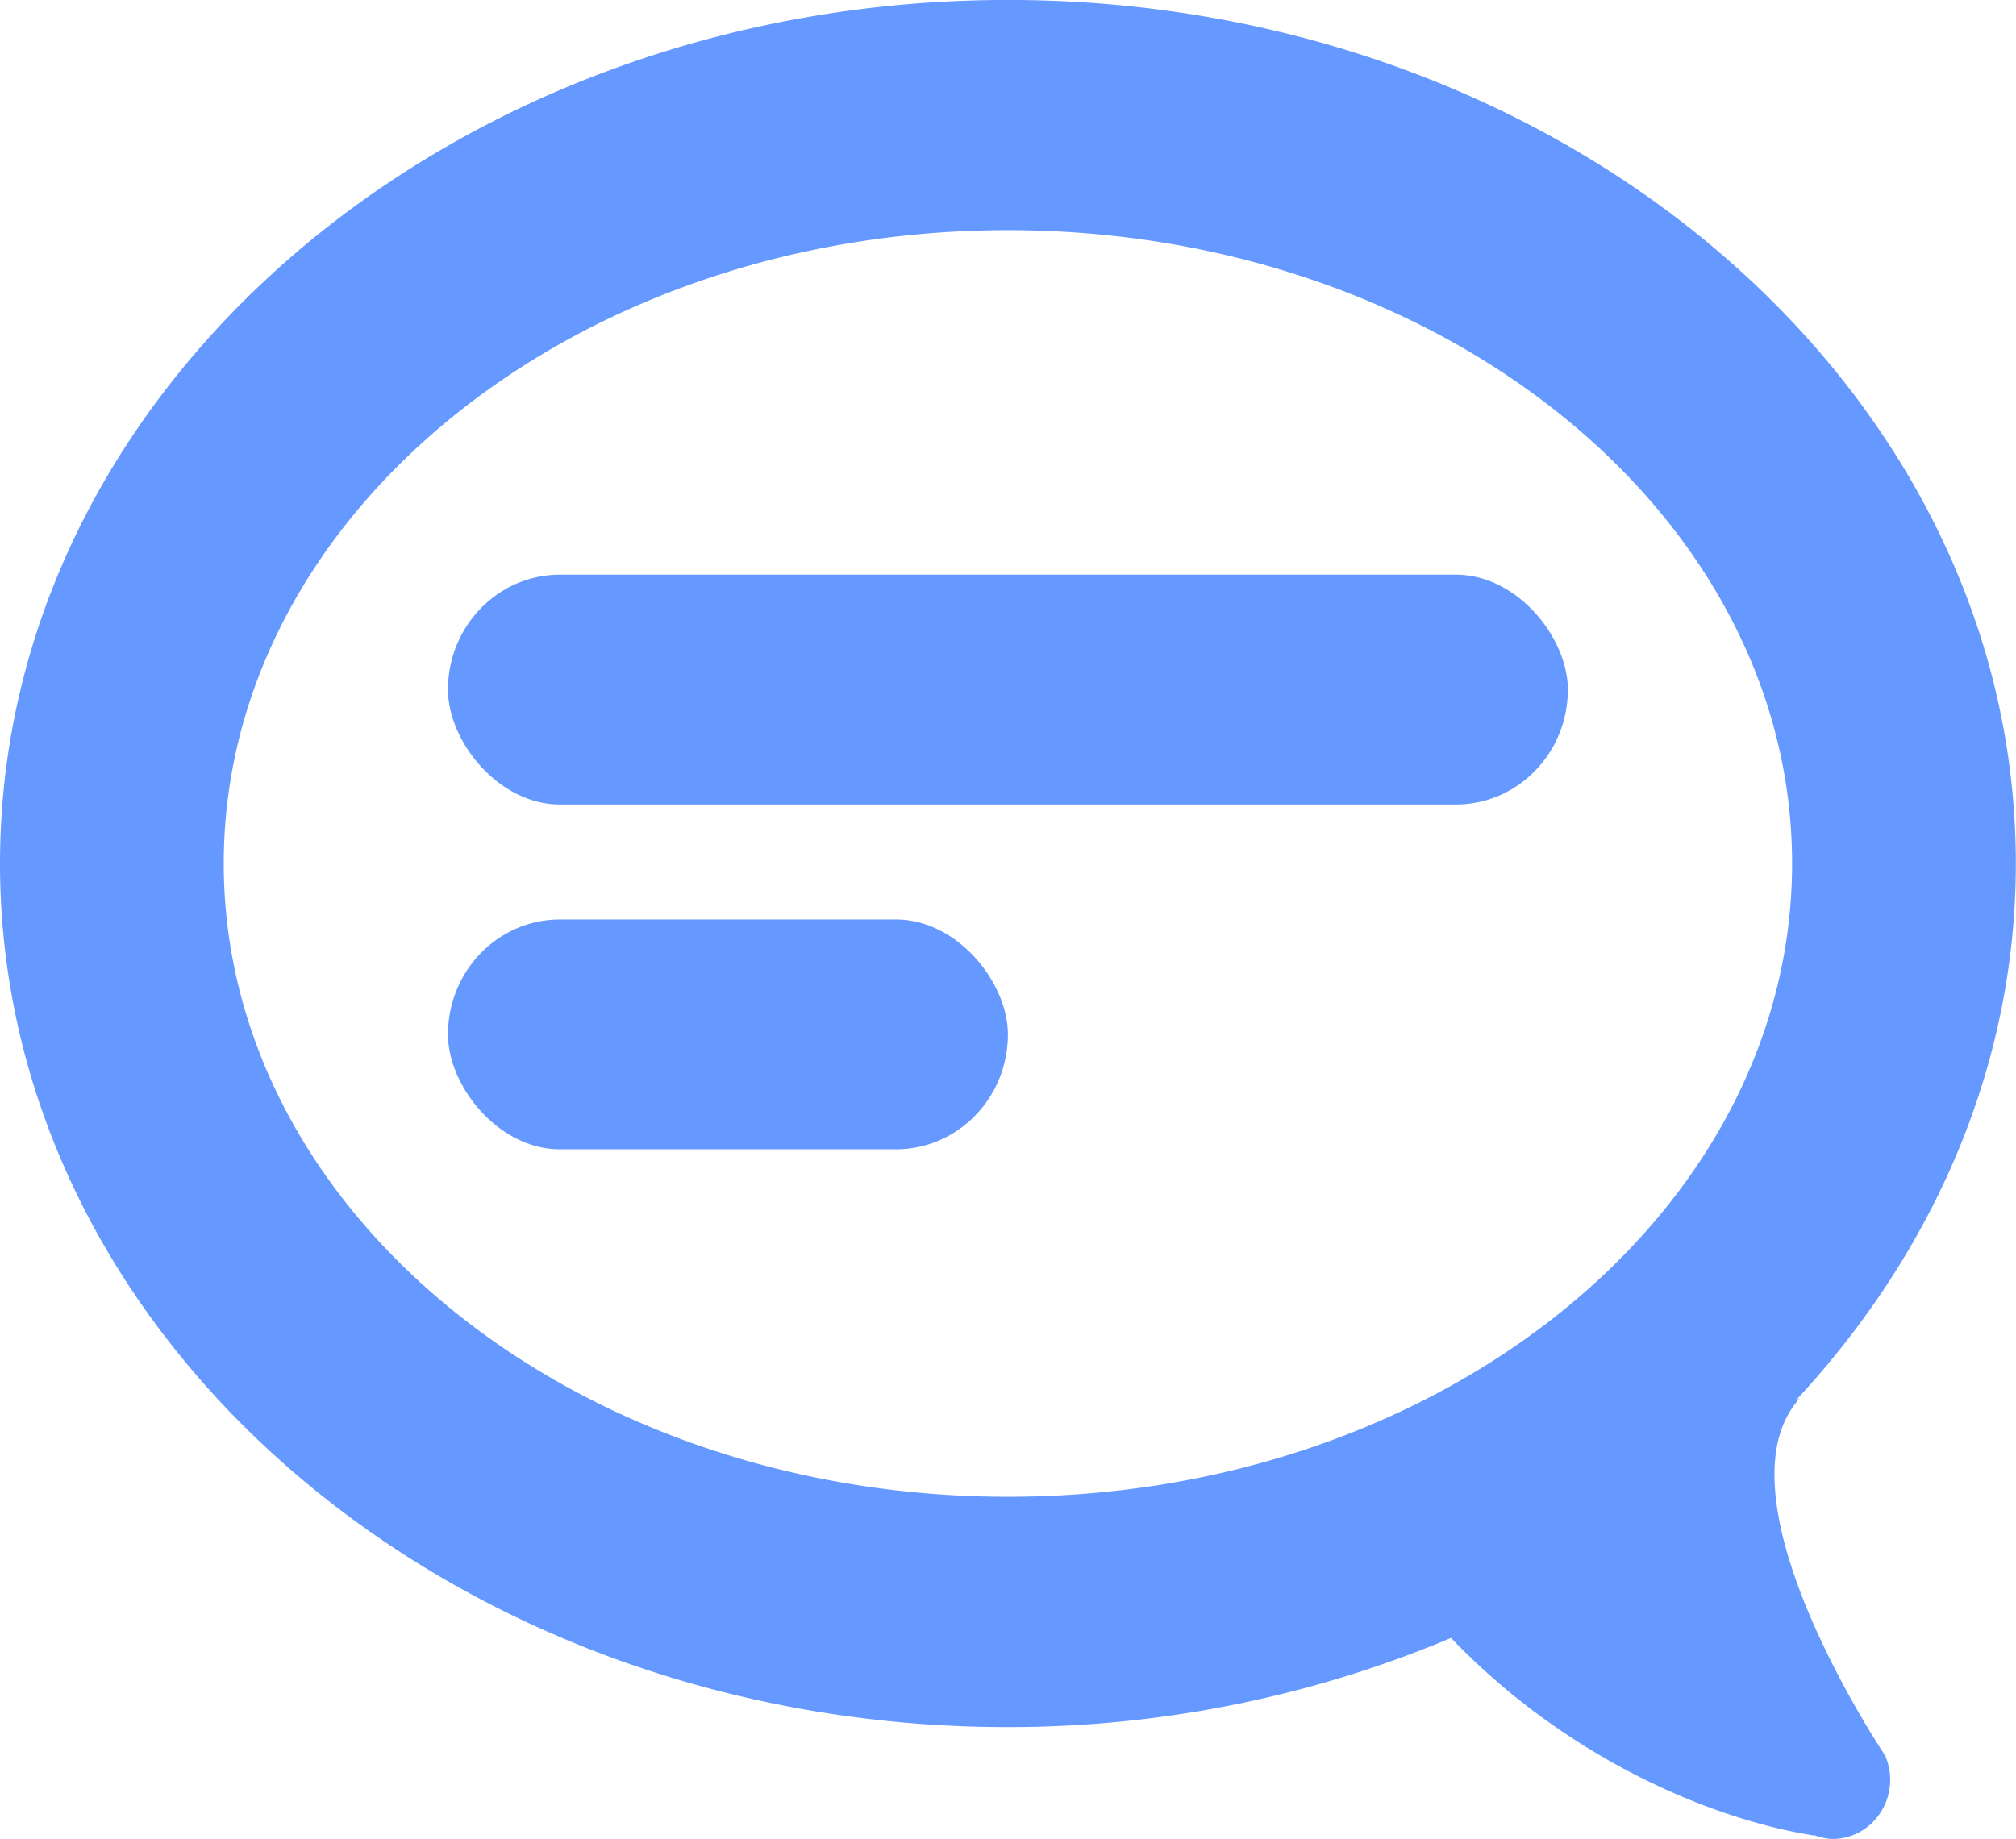 <?xml version="1.0" encoding="UTF-8" standalone="no"?>
<!-- Created with Inkscape (http://www.inkscape.org/) -->

<svg
   width="39.351mm"
   height="35.911mm"
   viewBox="0 0 39.351 35.911"
   version="1.1"
   id="svg1"
   xml:space="preserve"
   xmlns="http://www.w3.org/2000/svg"
   xmlns:svg="http://www.w3.org/2000/svg"><defs
     id="defs1" /><g
     id="layer1"
     transform="translate(-18.138,-97.657)"><g
       fill="currentColor"
       fill-rule="evenodd"
       id="g2"
       transform="matrix(2.186,0,0,2.244,11.58,88.68)"
       style="fill:#6699ff"><path
         d="m 4.998,11.513 c 0,-3.038 3.141,-5.51 7.002,-5.51 3.861,0 7.002,2.472 7.002,5.51 0,3.039 -3.141,5.51 -7.002,5.51 -3.861,0 -7.002,-2.471 -7.002,-5.51 z m 14.84,7.771 v -0.002 c 0,0 -1.564,-2.26 -0.767,-3.116 l -0.037,0.02 C 20.261,14.902 21,13.279 21,11.513 21,7.371 16.963,4 12,4 7.037,4 3,7.37 3,11.513 c 0,4.143 4.037,7.514 9,7.514 1.42,0 2.76,-0.285 3.957,-0.776 1.003,1.022 2.287,1.572 3.24,1.719 l 0.002,-0.003 A 0.524,0.524 0 0 0 19.363,20 0.515,0.515 0 0 0 19.837,19.284 Z"
         id="path1-1"
         style="fill:#6699ff" /><rect
         x="7"
         y="9"
         width="10"
         height="2"
         rx="1"
         id="rect1"
         style="fill:#6699ff" /><rect
         x="7"
         y="12"
         width="5"
         height="2"
         rx="1"
         id="rect2"
         style="fill:#6699ff" /></g></g></svg>
